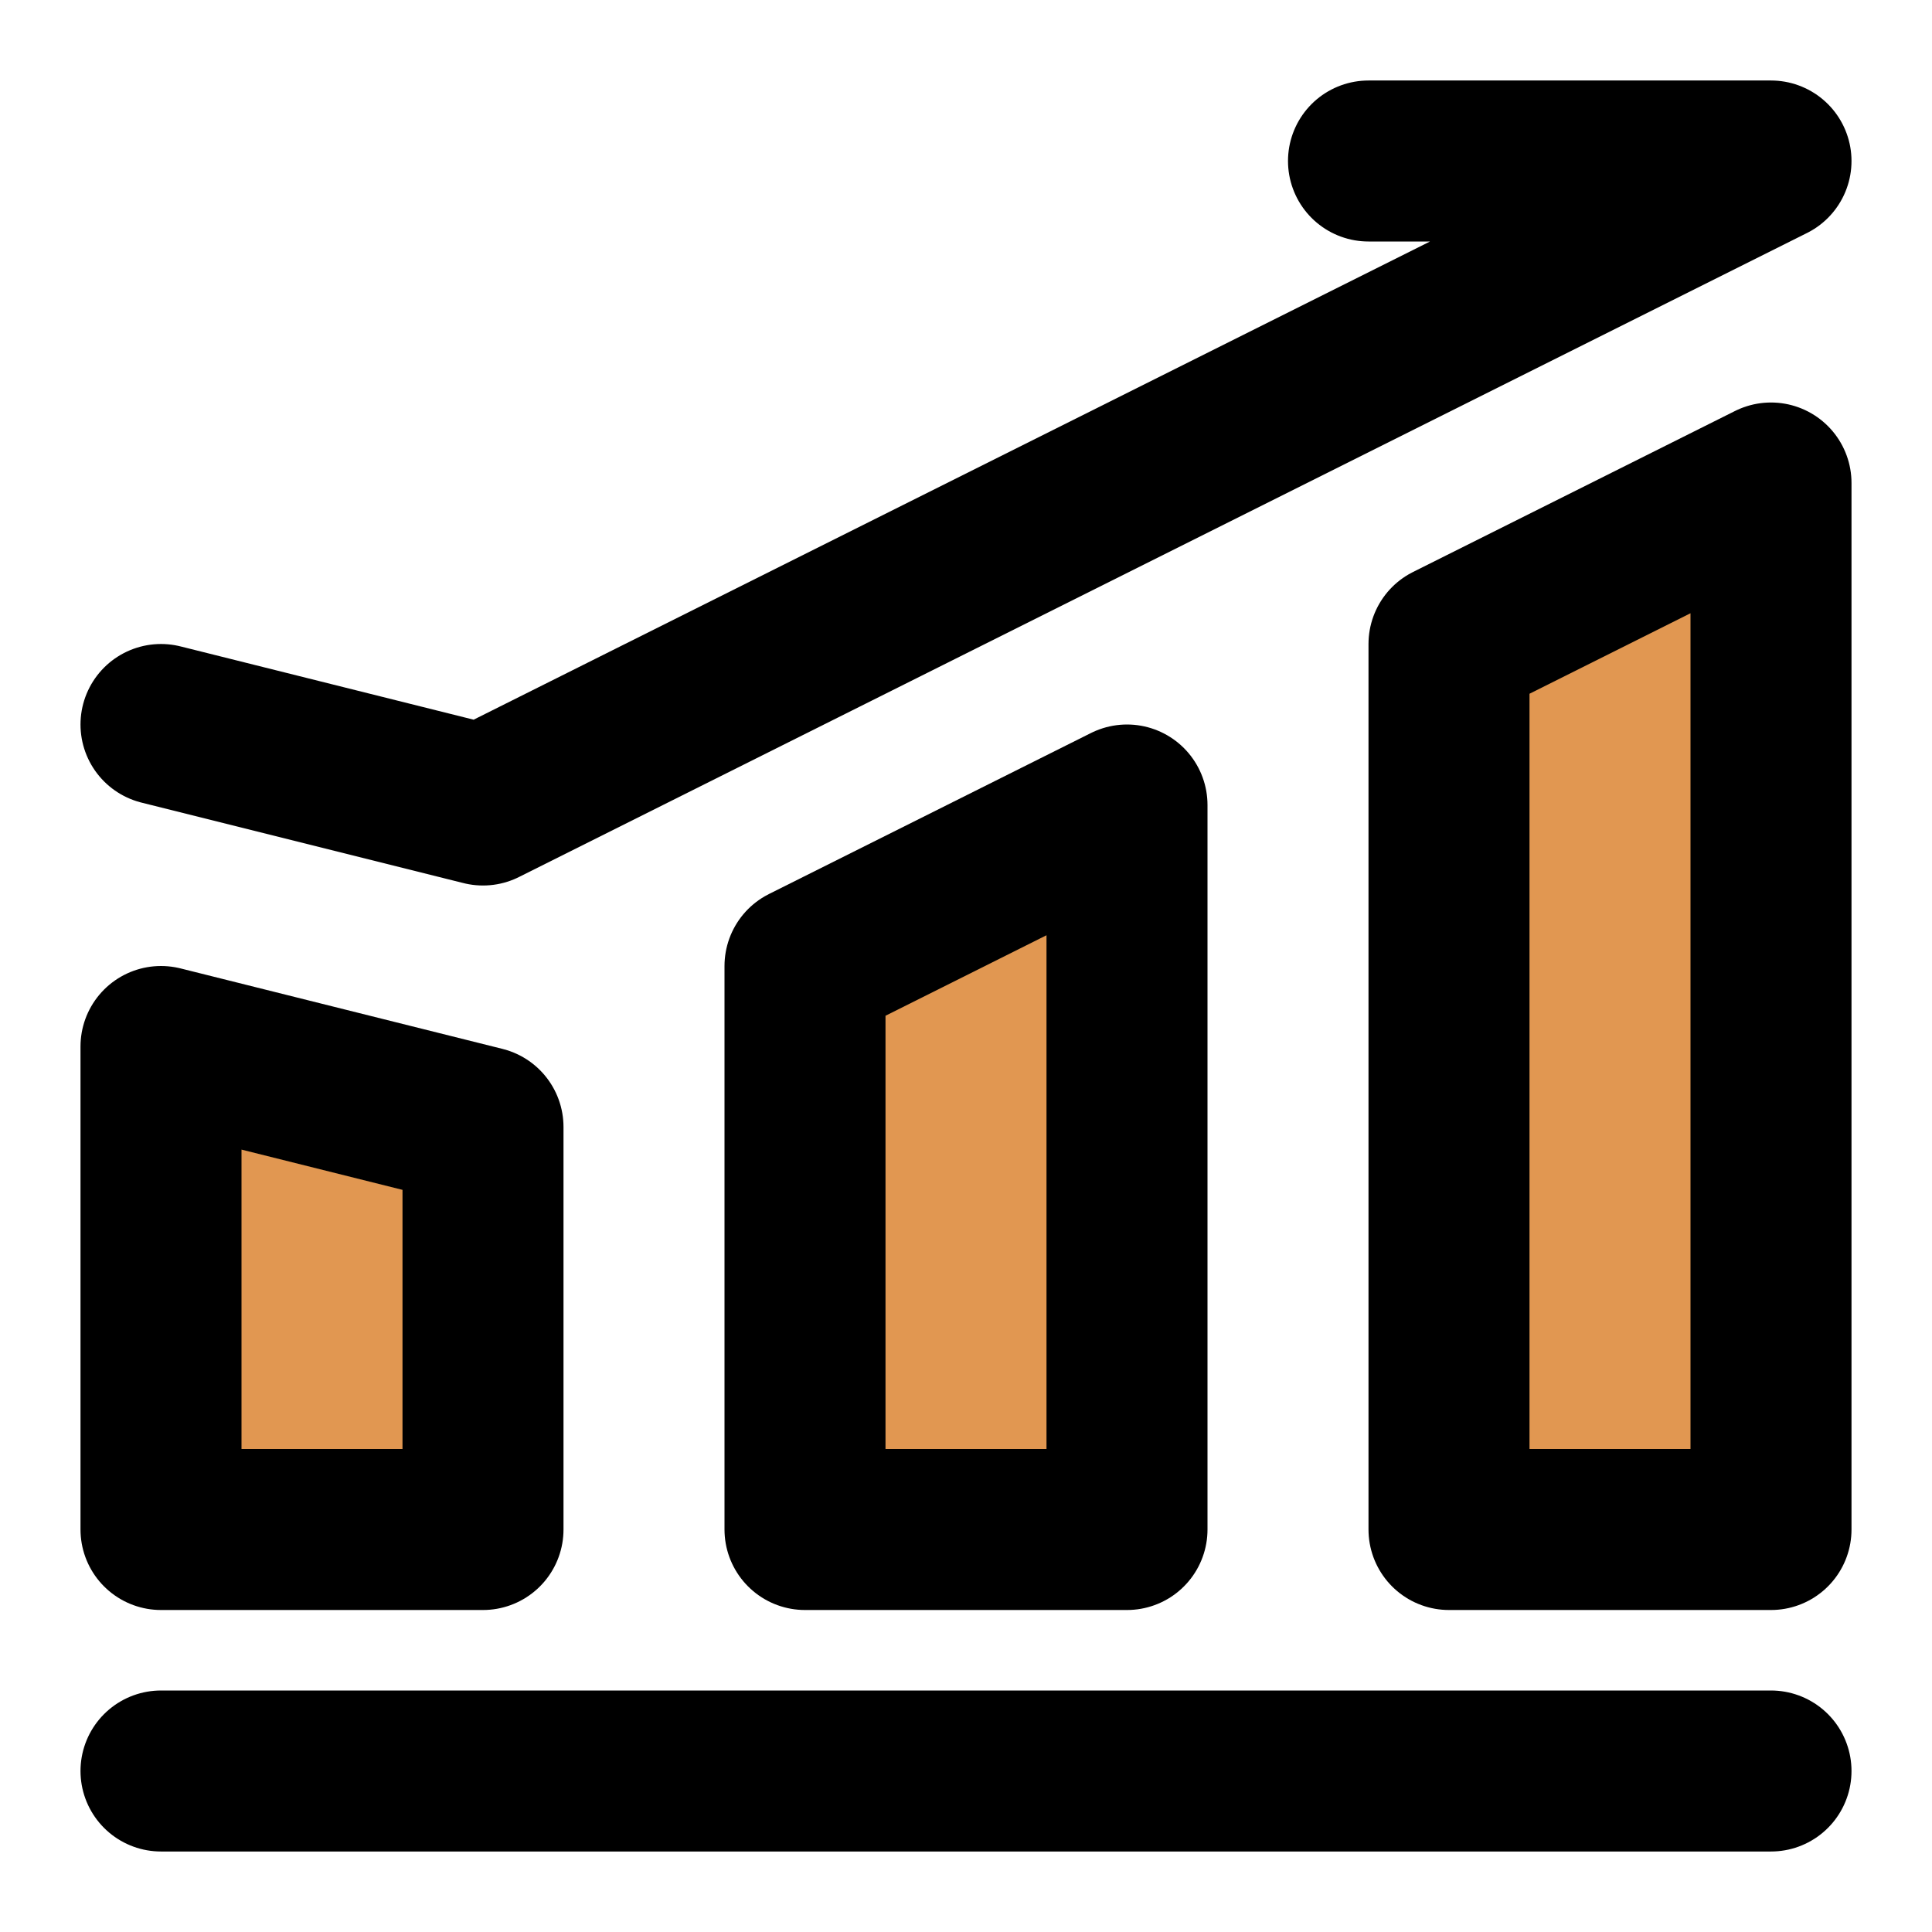 <svg xmlns="http://www.w3.org/2000/svg" width="1em" height="1em" viewBox="0 0 48 48">
    <g fill="none" stroke="#000" stroke-linejoin="round" stroke-width="4">
        <path stroke-linecap="round" d="M4 44H44"/>
        <path fill="#e19751" d="M4 26L12 28V38H4V26Z"/>
        <path fill="#e19751" d="M20 24L28 20V38H20V24Z"/>
        <path fill="#e19751" d="M36 16L44 12V38H36V16Z"/>
        <path stroke-linecap="round" d="M4 18L12 20L44 4H34"/>
    </g>
</svg>